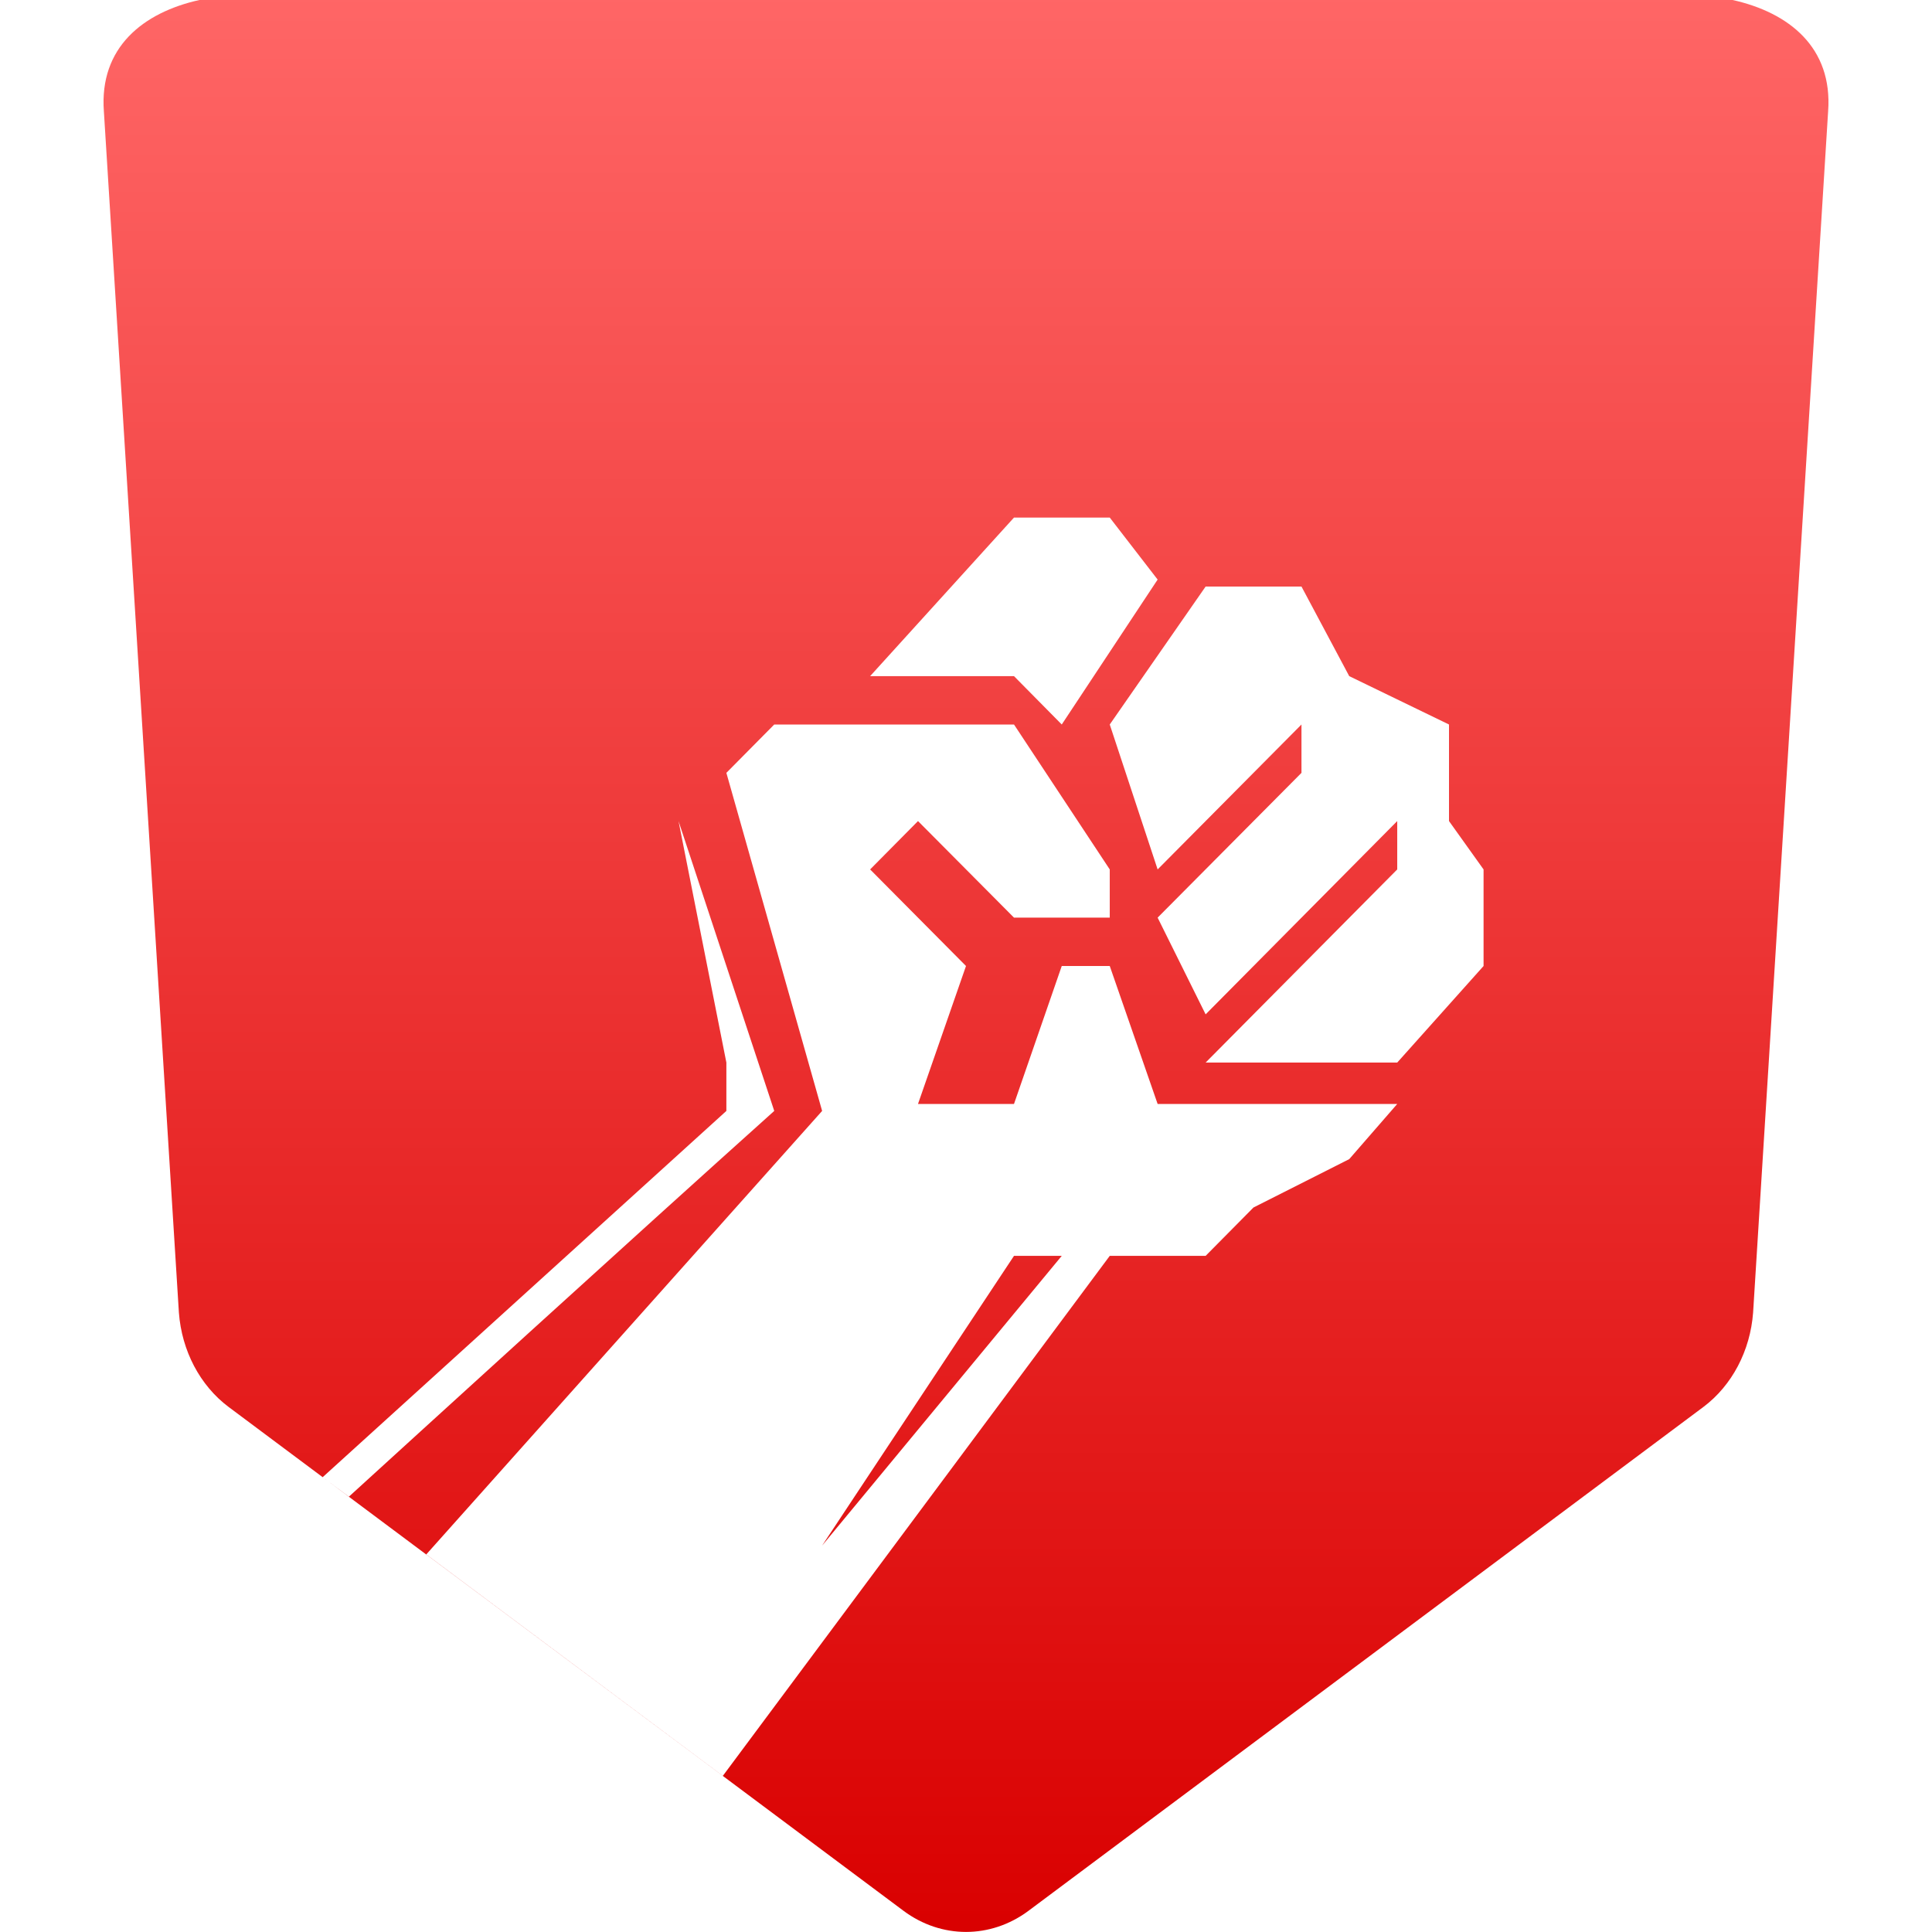 <svg xmlns="http://www.w3.org/2000/svg" xmlns:xlink="http://www.w3.org/1999/xlink" width="64" height="64" viewBox="0 0 64 64" version="1.1">
<defs>
<linearGradient id="linear0" gradientUnits="userSpaceOnUse" x1="0" y1="0" x2="0" y2="1" gradientTransform="matrix(57.141,0,0,64,3.43,0)">
<stop offset="0" style="stop-color:#ff6666;stop-opacity:1;"/>
<stop offset="1" style="stop-color:#d90000;stop-opacity:1;"/>
</linearGradient>
</defs>
<g id="surface1">
<path style=" stroke:none;fill-rule:evenodd;fill:url(#linear0);" d="M 6.605 0 C 4.742 0.414 3.285 1.57 3.441 3.688 L 5.926 43.48 C 6.02 44.746 6.625 45.895 7.57 46.605 L 29.934 63.301 C 31.184 64.23 32.816 64.23 34.066 63.301 L 56.43 46.605 C 57.375 45.895 57.98 44.746 58.074 43.48 L 60.559 3.688 C 60.715 1.57 59.258 0.414 57.395 0 Z M 33.59 17.145 L 28.824 22.398 L 33.59 22.398 L 35.172 24 L 38.348 19.199 L 36.762 17.145 Z M 39.938 19.43 L 36.762 24 L 38.348 28.801 L 43.113 24 L 43.113 25.602 L 38.348 30.398 L 39.938 33.602 L 46.285 27.199 L 46.285 28.801 L 39.938 35.199 L 46.285 35.199 L 49.145 32 L 49.145 28.801 L 48 27.199 L 48 24 L 44.695 22.398 L 43.113 19.43 Z M 22.477 27.199 L 24.062 35.199 L 24.062 36.801 L 10.688 48.934 L 11.559 49.578 C 13.488 47.82 20.93 41.031 25.648 36.801 Z M 33.59 41.602 L 35.172 41.602 L 27.234 51.199 Z M 25.648 24 L 24.062 25.602 L 27.234 36.801 L 14.121 51.492 L 23.945 58.828 L 36.762 41.602 L 39.938 41.602 L 41.523 40 L 44.695 38.398 L 46.285 36.57 L 38.348 36.57 L 36.762 32 L 35.172 32 L 33.59 36.57 L 30.41 36.57 L 32 32 L 28.824 28.801 L 30.41 27.199 L 33.59 30.398 L 36.762 30.398 L 36.762 28.801 L 33.59 24 Z M 25.648 24 "/>
</g>
</svg>
